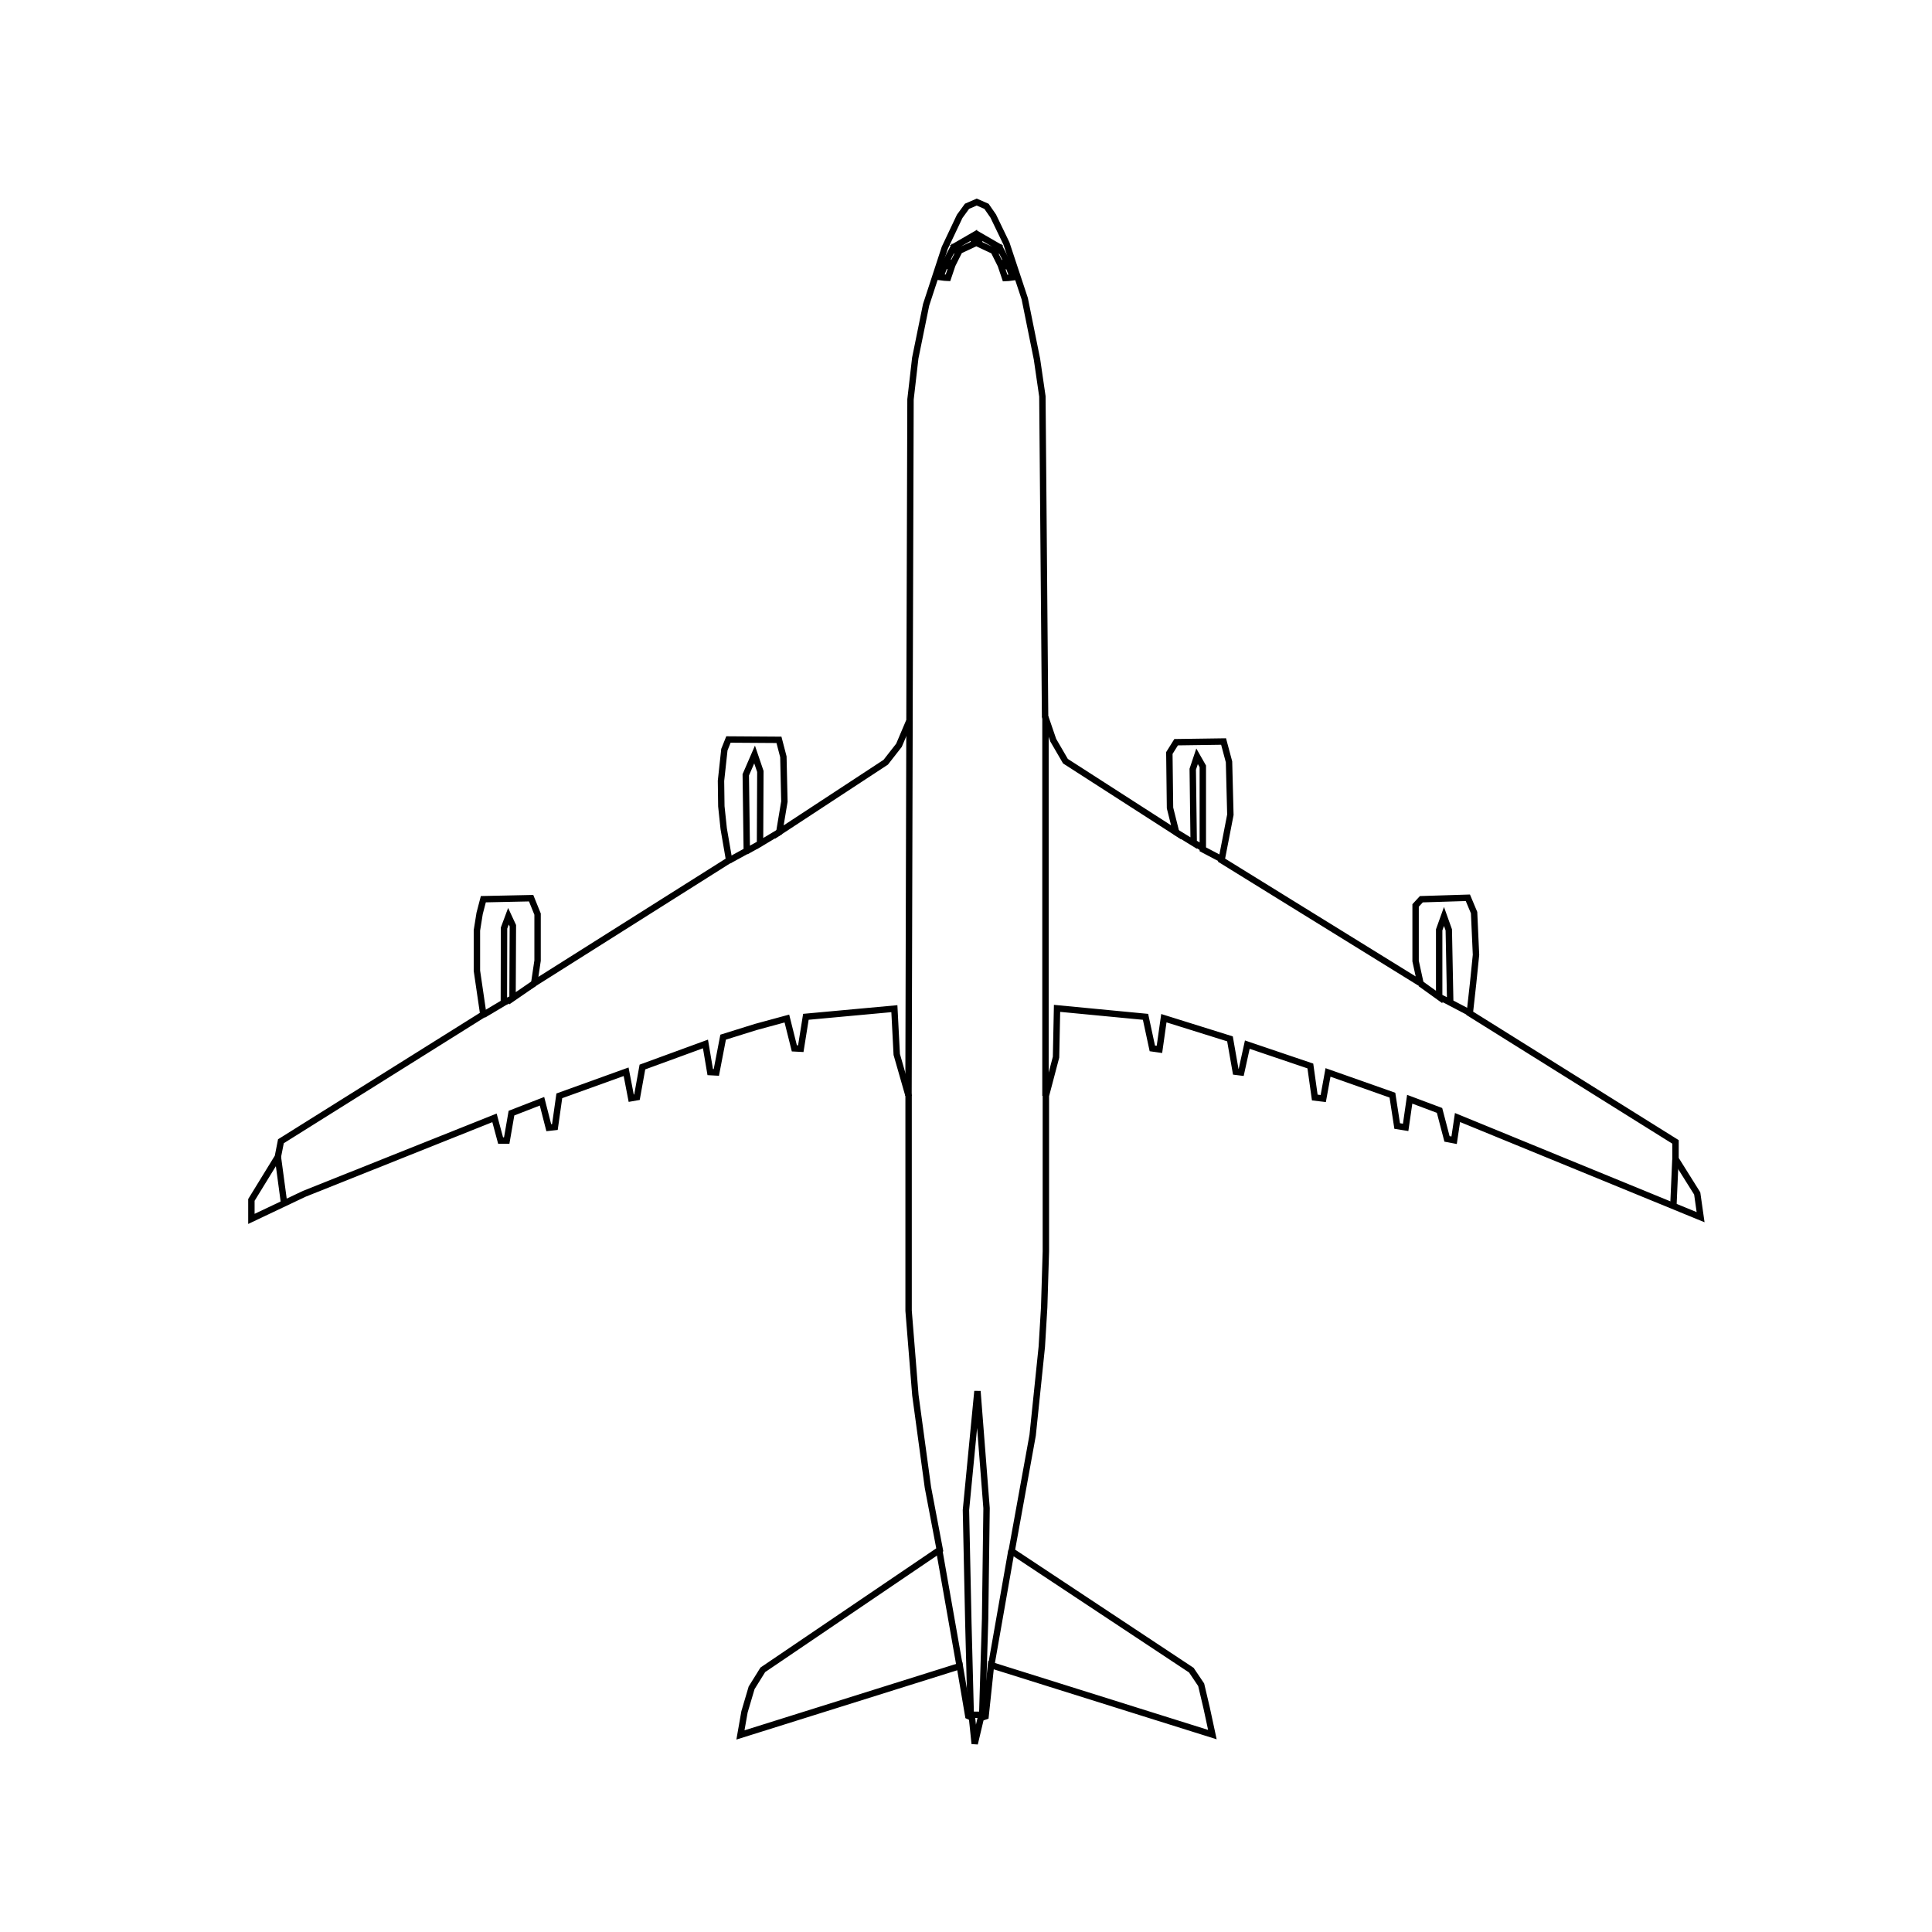 <?xml version="1.0" encoding="UTF-8" standalone="no"?>
<svg
   width="80mm"
   height="80mm"
   viewBox="-10 -8 80 80"
   version="1.1"
   id="svg1542"
   inkscape:version="1.2.1 (9c6d41e410, 2022-07-14)"
   sodipodi:docname="A343 mit Bitmap (kombi).svg"
   xmlns:inkscape="http://www.inkscape.org/namespaces/inkscape"
   xmlns:sodipodi="http://sodipodi.sourceforge.net/DTD/sodipodi-0.dtd"
   xmlns="http://www.w3.org/2000/svg"
   xmlns:svg="http://www.w3.org/2000/svg"
   xmlns:rdf="http://www.w3.org/1999/02/22-rdf-syntax-ns#"
   xmlns:cc="http://creativecommons.org/ns#"
   xmlns:dc="http://purl.org/dc/elements/1.1/">
  <title
     id="title4366">A340-300</title>
  <defs
     id="defs1536" />
  <sodipodi:namedview
     id="base"
     pagecolor="#ffffff"
     bordercolor="#666666"
     borderopacity="1.0"
     inkscape:pageopacity="0.0"
     inkscape:pageshadow="2"
     inkscape:zoom="1.4"
     inkscape:cx="196.07143"
     inkscape:cy="169.64286"
     inkscape:document-units="mm"
     inkscape:current-layer="layer2"
     inkscape:document-rotation="0"
     showgrid="false"
     inkscape:window-width="1920"
     inkscape:window-height="1121"
     inkscape:window-x="2391"
     inkscape:window-y="140"
     inkscape:window-maximized="1"
     inkscape:showpageshadow="2"
     inkscape:pagecheckerboard="0"
     inkscape:deskcolor="#d1d1d1" />
  <g
     inkscape:groupmode="layer"
     id="layer2"
     inkscape:label="Pfade"
     style="display:inline">
    <path
       style="display:inline;opacity:0.999;fill:none;stroke:#000000;stroke-width:0.265;stroke-linecap:butt;stroke-linejoin:miter;stroke-opacity:1;stroke-miterlimit:4;stroke-dasharray:none"
       d="m 30.444,0.367 -0.402,0.175 -0.304,0.417 -0.618,1.305 -0.772,2.359 -0.449,2.204 -0.197,1.713 -0.042,13.295 -0.435,1.025 -0.548,0.702 -4.408,2.892 0.211,-1.264 -0.042,-1.853 -0.183,-0.702 -2.092,-0.014 -0.168,0.421 -0.14,1.292 0.014,1.053 0.098,0.927 0.225,1.306 -8.072,5.096 0.14,-0.941 v -1.923 l -0.267,-0.66 -1.979,0.042 -0.154,0.59 -0.112,0.702 v 1.671 L 10.013,34.006 1.632,39.257 1.505,39.903 0.41,41.686 v 0.786 l 2.19,-1.039 7.876,-3.145 0.253,0.941 h 0.253 l 0.197,-1.137 1.264,-0.491 0.281,1.095 0.253,-0.028 0.183,-1.292 2.766,-0.997 0.211,1.095 0.239,-0.042 0.225,-1.249 2.611,-0.955 0.197,1.165 0.253,0.014 0.281,-1.46 1.348,-0.421 1.292,-0.351 0.309,1.235 0.267,0.014 0.211,-1.32 3.664,-0.337 0.098,1.895 0.491,1.713 v 8.901 l 0.281,3.496 0.519,3.819 0.491,2.583 -7.328,4.97 -0.463,0.744 -0.295,0.997 -0.168,0.955 9.083,-2.85 0.351,2.064 0.154,0.07 0.112,1.081 0.253,-1.067 0.197,-0.07 0.225,-2.12 9.167,2.878 -0.239,-1.109 -0.225,-0.955 -0.407,-0.604 -7.441,-4.928 0.87,-4.801 0.379,-3.664 0.098,-1.629 0.07,-2.316 v -6.444 l 0.421,-1.6 0.042,-2.022 3.664,0.351 0.281,1.306 0.295,0.042 0.183,-1.292 2.738,0.856 0.239,1.362 0.225,0.028 0.253,-1.151 2.611,0.884 0.183,1.306 0.351,0.042 0.197,-1.081 2.667,0.941 0.197,1.278 0.351,0.056 0.168,-1.165 1.235,0.463 0.309,1.179 0.295,0.056 0.14,-0.941 10.066,4.127 -0.14,-0.983 -0.898,-1.432 v -0.702 l -8.52,-5.325 0.139,-1.251 0.119,-1.171 -0.079,-1.747 -0.258,-0.615 -1.926,0.06 -0.238,0.258 v 2.303 l 0.199,0.913 -8.234,-5.091 0.365,-1.881 -0.056,-2.19 -0.225,-0.842 -1.965,0.028 -0.281,0.449 0.028,2.274 0.253,1.011 L 34.118,23.519 33.612,22.649 33.275,21.666 33.163,8.413 32.938,6.869 32.433,4.37 31.675,2.082 31.127,0.945 30.849,0.544 Z"
       id="path887"
       sodipodi:nodetypes="cccccccccccccccccccccccccccccccccccccccccccccccccccccccccccccccccccccccccccccccccccccccccccccccccccccccccccccccccccccccccccccccccccccccc" />
  </g>
  <g
     inkscape:groupmode="layer"
     id="layer3"
     inkscape:label="Accent">
    <path
       id="path1285"
       style="display:inline;fill:none;stroke:#000000;stroke-width:0.265;stroke-linecap:butt;stroke-linejoin:miter;stroke-opacity:1;stroke-miterlimit:4;stroke-dasharray:none"
       d="m 31.883,56.196 -0.834,4.745 m -2.164,-4.785 0.854,4.844 m 0.735,-11.396 -0.476,4.924 0.099,4.666 0.099,3.812 h 0.476 l 0.119,-3.971 0.06,-4.586 z M 1.506,39.907 1.759,41.788 m 57.616,-1.769 -0.084,1.909 m -9.668,-8.634 0.437,0.218 m -1.241,-0.784 0.774,0.556 v -2.78 l 0.199,-0.556 0.199,0.556 0.06,3.008 0.814,0.427 m -11.495,-7.088 0.417,0.258 m -1.132,-0.675 0.774,0.476 -0.04,-3.058 0.179,-0.536 0.238,0.417 v 3.435 l 0.754,0.397 m -7.269,-5.896 v 15.71 m -5.63,-15.527 -0.042,15.527 m -16.762,-3.861 0.344,-0.161 m -1.186,0.667 0.849,-0.505 0.007,-3.089 0.183,-0.491 0.183,0.393 -0.014,3.004 0.898,-0.618 m 8.774,-5.461 0.604,-0.337 m -1.32,0.716 0.744,-0.407 -0.042,-3.145 0.365,-0.842 0.239,0.702 -0.014,2.99 0.842,-0.505 M 31.311,2.193 31.101,2.369 30.546,2.109 V 1.751 Z m 0.386,0.653 -0.288,0.07 -0.218,-0.435 0.225,-0.183 0.133,0.253 z m 0.246,0.646 c -0.035,0.007 -0.323,0.021 -0.323,0.021 L 31.466,3.057 31.753,2.993 Z M 29.563,2.184 29.773,2.36 30.328,2.1 V 1.742 Z m -0.386,0.653 0.288,0.07 0.218,-0.435 -0.225,-0.183 -0.133,0.253 z m -0.246,0.646 c 0.035,0.007 0.323,0.021 0.323,0.021 l 0.154,-0.456 -0.288,-0.063 z" />
  </g>
</svg>

